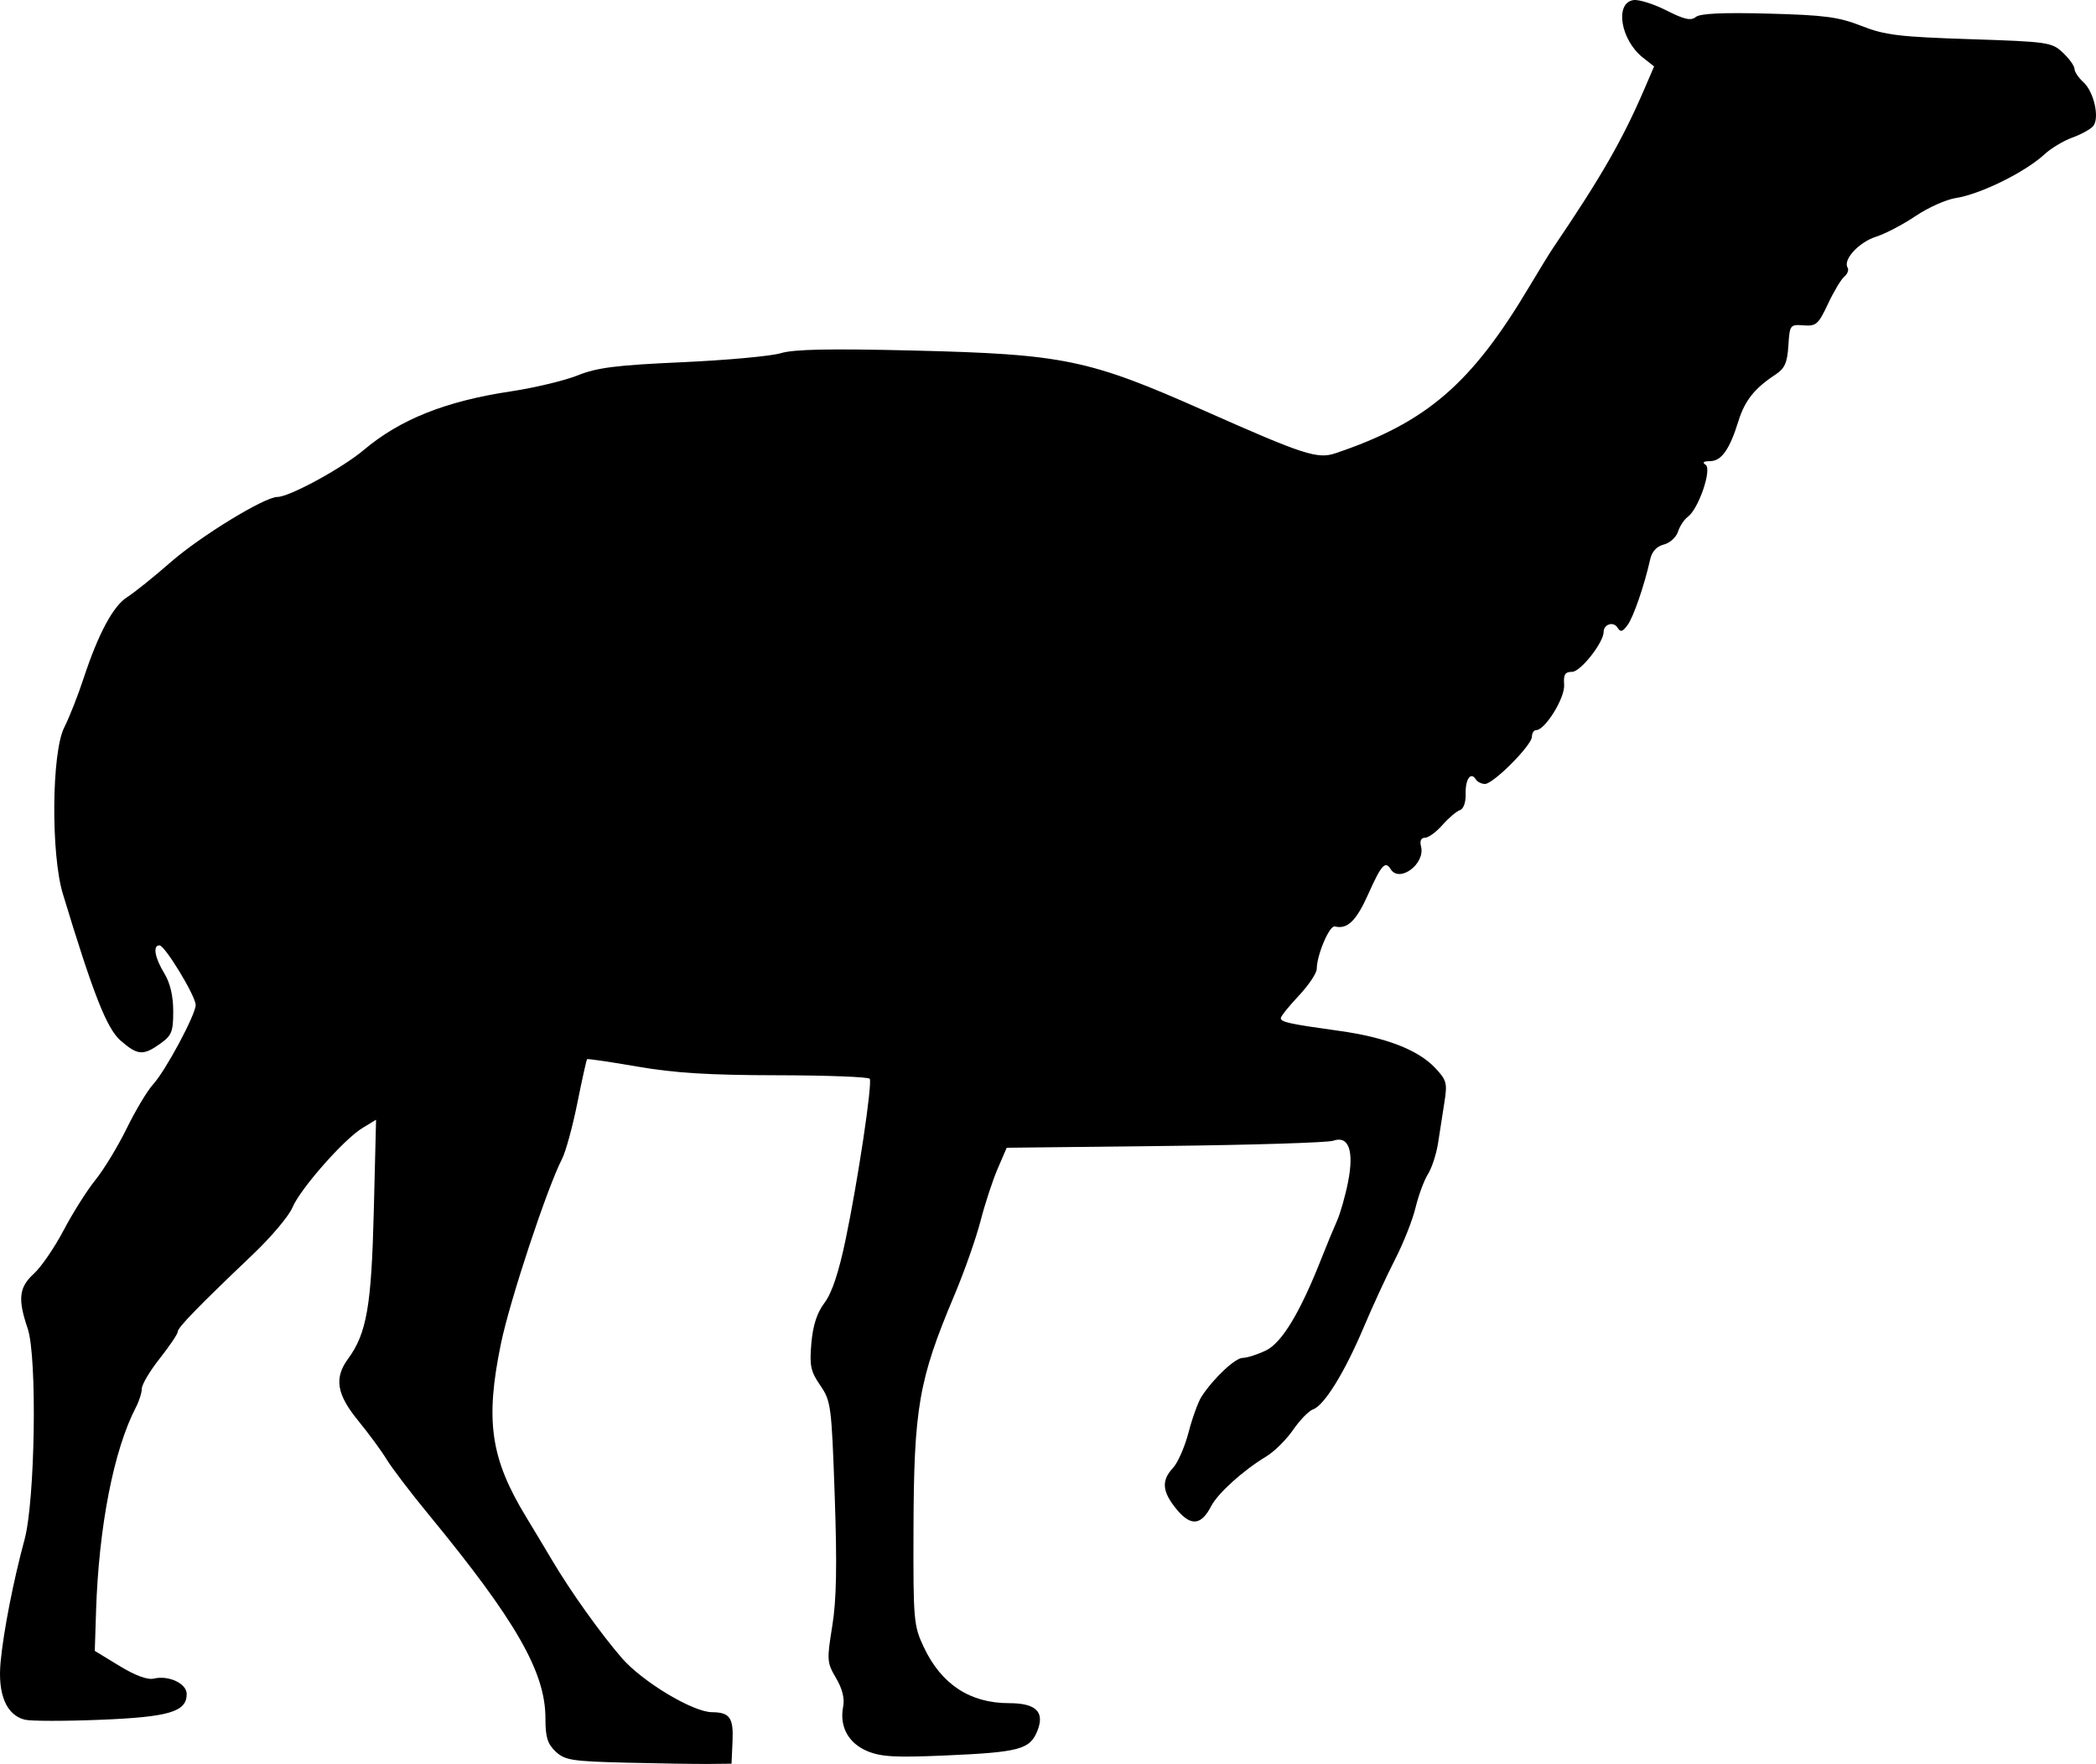 <svg xmlns="http://www.w3.org/2000/svg" xmlns:dc="http://dublincore.org/documents/dcmi-terms/" height="393.384" width="467.439"><path d="M139.668 393.1c-12.135-.301-13.693-.546-15.75-2.478-1.82-1.71-2.281-3.218-2.281-7.459 0-10.278-6.6-21.772-26.138-45.518-3.928-4.775-8.092-10.241-9.252-12.147-1.16-1.906-4.023-5.802-6.36-8.658-4.813-5.88-5.409-9.513-2.265-13.804 4.158-5.675 5.212-11.735 5.741-33.015l.506-20.306-3.049 1.854c-4.152 2.525-13.869 13.57-15.615 17.748-.782 1.872-4.718 6.542-8.745 10.377-12.271 11.682-16.823 16.364-16.823 17.298 0 .492-1.8 3.17-4 5.954-2.2 2.783-4.003 5.808-4.007 6.72-.003.914-.593 2.786-1.31 4.16-4.94 9.47-8.293 26.587-8.897 45.423l-.286 8.922 5.5 3.35c3.548 2.16 6.273 3.163 7.68 2.826 3.288-.789 7.32 1.102 7.32 3.432 0 3.972-3.888 5.134-19.267 5.757-7.936.321-15.514.312-16.841-.021-4.134-1.038-6.086-5.717-5.391-12.928.667-6.926 2.848-18.064 5.34-27.26 2.36-8.717 2.838-40.731.701-47.026-2.255-6.643-1.962-9.203 1.406-12.28 1.62-1.482 4.604-5.844 6.628-9.694 2.024-3.85 5.213-8.895 7.087-11.21 1.873-2.317 5.012-7.492 6.975-11.5 1.963-4.01 4.604-8.415 5.87-9.79 2.77-3.01 9.492-15.547 9.492-17.702 0-1.995-6.862-13.298-8.073-13.298-1.526 0-1.056 2.741 1.069 6.226 1.315 2.156 1.997 5.043 2 8.456.003 4.58-.334 5.422-2.9 7.25-3.805 2.709-5.047 2.613-8.828-.682-3.093-2.695-6.102-10.34-12.89-32.75-2.692-8.884-2.5-31.585.313-37.096 1.096-2.147 3.03-7.054 4.297-10.904 3.307-10.043 6.62-16.209 9.77-18.182 1.508-.945 5.892-4.469 9.742-7.83 6.625-5.784 20.873-14.488 23.717-14.488 2.67 0 14.44-6.4 19.283-10.485 8.065-6.803 18.272-10.878 32.658-13.039 5.351-.804 12.118-2.418 15.036-3.588 4.343-1.74 8.572-2.273 23.306-2.935 9.9-.445 19.8-1.353 22-2.017 2.92-.882 10.878-1.04 29.5-.59 33.647.816 39.1 1.945 65.075 13.473 22.13 9.82 25.115 10.787 29.13 9.432 20.325-6.862 30.304-15.453 43.273-37.251 2.127-3.575 4.477-7.4 5.223-8.5 10.784-15.916 15.501-24.127 20.397-35.508l2.154-5.006-2.491-1.96C361.406 8.928 360.051.625 364.304.019c1.192-.17 4.49.868 7.329 2.307 3.996 2.025 5.474 2.356 6.546 1.466.956-.792 5.973-1.028 16.171-.758 12.577.333 15.683.743 20.787 2.747 5.236 2.057 8.313 2.433 24.172 2.952 17.458.572 18.274.69 20.75 3.02 1.418 1.333 2.578 2.95 2.578 3.594 0 .644.89 1.977 1.98 2.963 2.361 2.137 3.679 8.019 2.196 9.805-.577.696-2.667 1.85-4.643 2.565-1.977.714-4.77 2.39-6.209 3.723-4.293 3.978-14.295 8.914-19.77 9.756-2.171.334-6.221 2.145-9 4.025-2.78 1.88-6.758 3.959-8.84 4.62-3.792 1.205-7.391 5.12-6.312 6.867.317.511-.01 1.417-.728 2.012-.716.595-2.36 3.337-3.651 6.095-2.133 4.553-2.632 4.992-5.436 4.782-3.013-.226-3.095-.117-3.393 4.531-.248 3.866-.803 5.09-2.952 6.497-4.58 3.002-6.766 5.757-8.184 10.319-1.976 6.358-3.79 8.919-6.331 8.936-1.456.01-1.801.286-.997.797 1.485.944-1.548 9.85-3.953 11.609-.818.598-1.807 2.096-2.199 3.33-.391 1.235-1.81 2.52-3.154 2.857-1.573.395-2.652 1.552-3.034 3.252-1.325 5.91-3.717 12.866-5.051 14.69-1.146 1.567-1.582 1.676-2.267.567-.878-1.42-3.072-.733-3.072.962 0 2.378-5.155 8.92-7.029 8.92-1.593 0-1.958.593-1.783 2.889.22 2.887-4.238 10.112-6.24 10.112-.521 0-.948.663-.948 1.474 0 1.883-8.595 10.526-10.468 10.526-.778 0-1.697-.457-2.043-1.016-1.116-1.807-2.357-.036-2.264 3.23.053 1.89-.473 3.368-1.299 3.644-.763.254-2.51 1.74-3.88 3.302s-3.12 2.84-3.886 2.84c-.886 0-1.21.705-.888 1.935 1.013 3.871-4.816 8.23-6.772 5.065-1.195-1.932-2.09-.942-4.957 5.488-2.701 6.056-4.684 7.986-7.498 7.296-1.19-.29-4.003 6.317-4.03 9.464-.008.961-1.815 3.659-4.015 5.994-2.2 2.336-4 4.578-4 4.983 0 .882 1.856 1.288 13 2.839 10.368 1.443 17.56 4.207 21.366 8.211 2.61 2.747 2.8 3.427 2.136 7.62-.401 2.533-1.038 6.63-1.415 9.105-.377 2.475-1.394 5.625-2.261 7-.867 1.375-2.117 4.75-2.779 7.5-.66 2.75-2.708 7.925-4.548 11.5-1.84 3.575-5.014 10.447-7.051 15.272-4.21 9.967-8.78 17.36-11.261 18.212-.928.32-2.926 2.373-4.44 4.564-1.513 2.19-4.213 4.864-6 5.94-5.142 3.098-10.794 8.202-12.295 11.104-2.217 4.288-4.513 4.502-7.655.715-3.262-3.931-3.491-6.44-.847-9.255 1.073-1.142 2.641-4.727 3.485-7.967.844-3.24 2.154-6.834 2.911-7.988 2.69-4.097 7.481-8.597 9.154-8.597.933 0 3.254-.739 5.157-1.642 3.57-1.694 7.677-8.501 12.442-20.627 1.131-2.877 2.666-6.581 3.41-8.231.744-1.65 1.862-5.566 2.483-8.702 1.39-7.014.15-10.45-3.328-9.224-1.19.42-18.056.944-37.48 1.164l-35.315.4-2.018 4.68c-1.11 2.575-2.832 7.832-3.826 11.682-.995 3.85-3.618 11.29-5.83 16.535-7.96 18.876-9.03 25.034-9.113 52.465-.06 20.05.044 21.226 2.295 26 3.916 8.304 10.3 12.5 19.019 12.5 6.05 0 8.03 1.967 6.286 6.244-1.67 4.091-4.017 4.707-20.682 5.43-11.02.477-14.19.294-17.257-.997-4.2-1.767-6.22-5.516-5.343-9.916.357-1.797-.19-3.984-1.59-6.358-2.03-3.441-2.072-4.01-.847-11.554.948-5.837 1.094-13.504.555-29.006-.705-20.222-.835-21.219-3.226-24.708-2.157-3.147-2.423-4.412-1.983-9.42.35-4.003 1.255-6.777 2.933-9 1.638-2.171 3.161-6.73 4.691-14.04 2.73-13.042 6.007-34.882 5.391-35.925-.243-.413-9.528-.764-20.633-.782-15.212-.023-22.9-.5-31.175-1.933-6.04-1.046-11.095-1.79-11.232-1.653-.137.137-1.113 4.545-2.17 9.795-1.056 5.25-2.588 10.845-3.405 12.434-3.35 6.513-11.642 31.57-13.622 41.162-3.56 17.248-2.345 25.625 5.621 38.727 1.672 2.75 4.238 7.025 5.702 9.5 4.146 7.012 10.868 16.443 15.642 21.947 4.584 5.285 15.832 12.04 20.094 12.068 3.973.026 4.821 1.235 4.58 6.53l-.226 4.955-5 .053c-2.75.03-11.061-.097-18.469-.28z"/></svg>